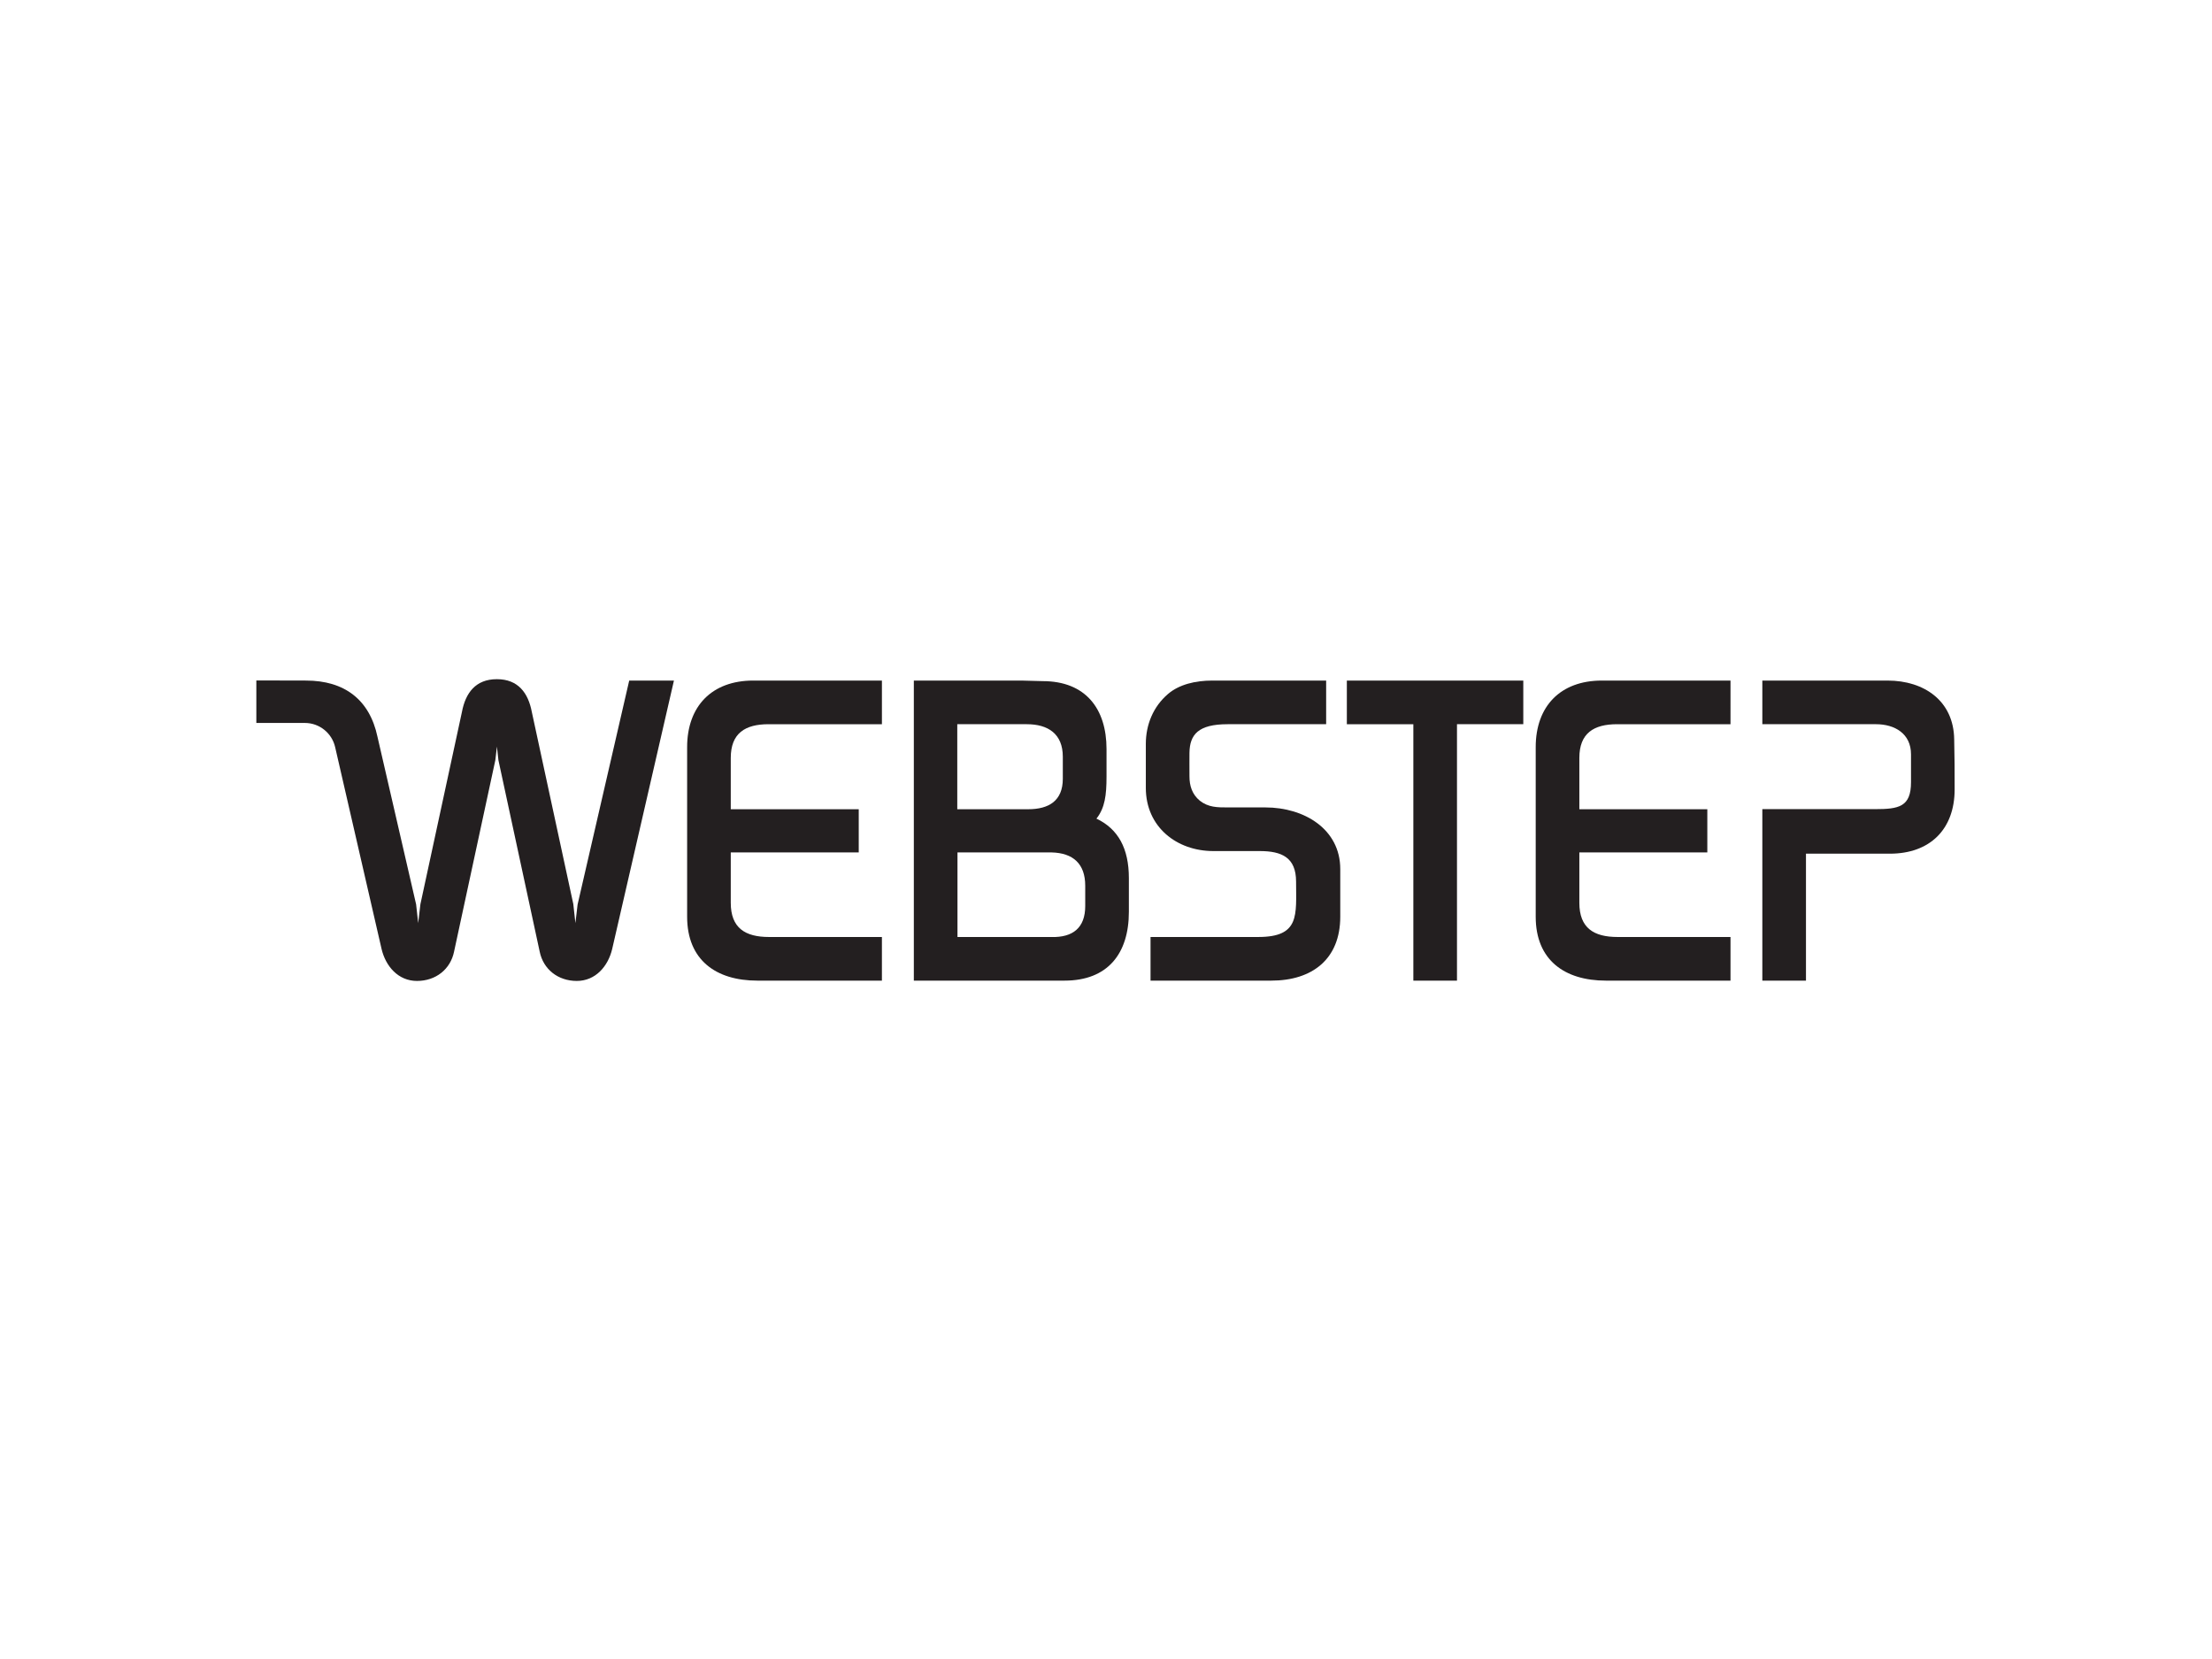 <svg viewBox="0 0 640 480" xmlns="http://www.w3.org/2000/svg"><defs><clipPath id="clipPath16"><path d="M-63.697 685.527h841.89V90.247h-841.89v595.28z" id="path18"/></clipPath></defs><g><title>Layer 1</title><g id="g10"><g id="g12"><g id="g14" clip-path="url(#clipPath16)" transform="matrix(.829 0 0 -.829 23.694 561.72)"><g id="g20"><path fill="#231f20" d="M235.728 335.336c-14.443 0-24.492 7.223-24.492 22.297v59.19c0 14.288 8.635 23.24 23.08 23.24h44.903V424.83h-39.563c-8.168 0-13.193-3.138-13.193-11.775v-17.9h44.666v-15.072h-44.666v-17.585c0-8.793 5.025-11.932 13.348-11.932h39.407v-15.23h-43.492z" id="path22"/></g><g id="g24"><path fill="#231f20" d="M399.904 424.83c-10.303 0-13.253-3.615-13.35-10.012-.034-2.346.002-5.118.002-8.198 0-3.298.94-6.282 3.61-8.48 2.986-2.353 6.125-2.353 9.738-2.353h13.17c13.502 0 26.11-7.538 26.11-21.512v-16.642c0-14.76-9.764-22.297-24.052-22.297H372.97v15.23h37.61c14.6 0 13.186 7.692 13.186 19.31 0 8.48-5.024 10.68-12.716 10.68h-16.17c-12.72 0-23.554 8.377-23.554 22.04v15.328c0 6.752 2.584 13.046 7.75 17.464 3.87 3.31 9.52 4.674 15.485 4.674h39.7v-15.23h-34.356z" id="path26"/></g><g id="g28"><path fill="#231f20" d="M479.924 424.83v-89.494h-15.23v89.495h-23.21v15.232h61.583v-15.23h-23.143z" id="path30"/></g><g id="g32"><path fill="#231f20" d="M350.176 368.442c0 7.69-4.237 11.46-11.773 11.64H305.59v-29.53h32.813c7.38-.167 11.773 3.13 11.773 10.826v7.064zm-44.658 56.39v-29.676h24.747c7.222 0 12.088 2.946 12.088 10.638v7.694c0 8.008-5.183 11.343-12.562 11.343H305.52zm226.375-89.495c-14.446 0-24.495 7.222-24.495 22.296v59.19c0 14.288 8.637 23.24 23.084 23.24h44.902V424.83h-39.562c-8.17 0-13.192-3.138-13.192-11.775v-17.9h44.665v-15.07H522.63v-17.586c0-8.794 5.023-11.933 13.345-11.933h39.41v-15.23h-43.492zm-177.83 56.556c7.598-3.61 11.344-10.383 11.344-20.783v-11.75c0-14.604-7.378-24.023-22.452-24.023h-52.597v104.725h37.6l7.36-.196c14.978 0 22.292-9.628 22.292-23.708v-9.637c0-6.505-.593-10.838-3.395-14.49l-.152-.137z" id="path34"/></g><g id="g36"><path fill="#231f20" d="M586.495 424.828v15.233h43.725c12.716 0 23.083-7.064 23.237-20.567.156-7.536.156-9.86.156-17.395 0-13.975-8.635-22.456-22.61-22.456h-29.278v-44.306h-15.23v59.855l39.327-.003c8.322 0 12.563.783 12.563 9.417v9.706c0 7.224-5.655 10.52-12.247 10.52l-39.643-.002z" id="path38"/></g><g id="g40"><path fill="#231f20" d="M191.02 440.062l-18.016-78.17-.762-6.48-.737 6.67-14.486 67.073c-1.254 6.594-4.78 11.39-12.16 11.39h-.05c-7.383 0-10.908-4.796-12.16-11.39l-14.503-67.143-.776-6.6-.723 6.547-13.473 58.434c-2.76 13.085-11.613 19.672-24.953 19.672l-17.337.04v-14.84l16.916.006c5.16 0 9.477-3.597 10.583-8.42l16.21-70.473c1.41-5.965 5.758-11.15 12.355-11.15 6.593 0 11.69 4.095 12.943 10.218l14.403 66.83.56 4.75.524-4.763 14.4-66.817c1.253-6.123 6.35-10.217 12.943-10.217 6.597 0 10.945 5.185 12.356 11.15l21.554 93.682h-15.61z" id="path42"/></g></g></g></g></g></svg>